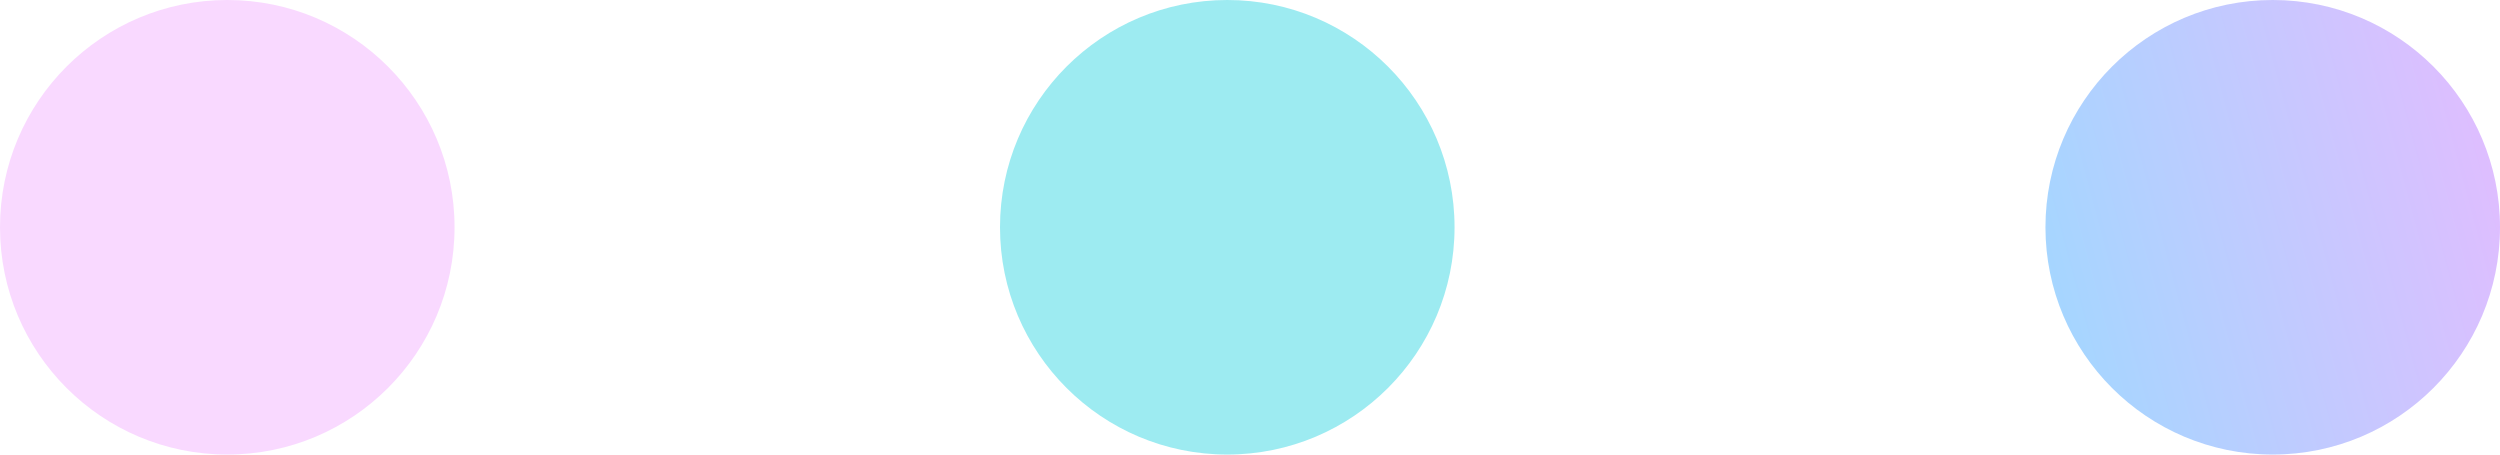 <svg xmlns="http://www.w3.org/2000/svg" xmlns:xlink="http://www.w3.org/1999/xlink" width="55" height="10" viewBox="0 0 55 10">
  <defs>
    <linearGradient id="linear-gradient" x1="1.533" y1="0.5" x2="-0.333" y2="1" gradientUnits="objectBoundingBox">
      <stop offset="0" stop-color="#fab2ff"/>
      <stop offset="1" stop-color="#8de0ff"/>
    </linearGradient>
  </defs>
  <g id="Group_237" data-name="Group 237" transform="translate(0 -0.001)">
    <circle id="Ellipse_9" data-name="Ellipse 9" cx="5" cy="5" r="5" transform="translate(0 0.001)" fill="#f9d9ff"/>
    <circle id="Ellipse_10" data-name="Ellipse 10" cx="5" cy="5" r="5" transform="translate(22 0.001)" fill="#9debf1"/>
    <circle id="Ellipse_11" data-name="Ellipse 11" cx="5" cy="5" r="5" transform="translate(45 0.001)" fill="url(#linear-gradient)"/>
  </g>
</svg>
